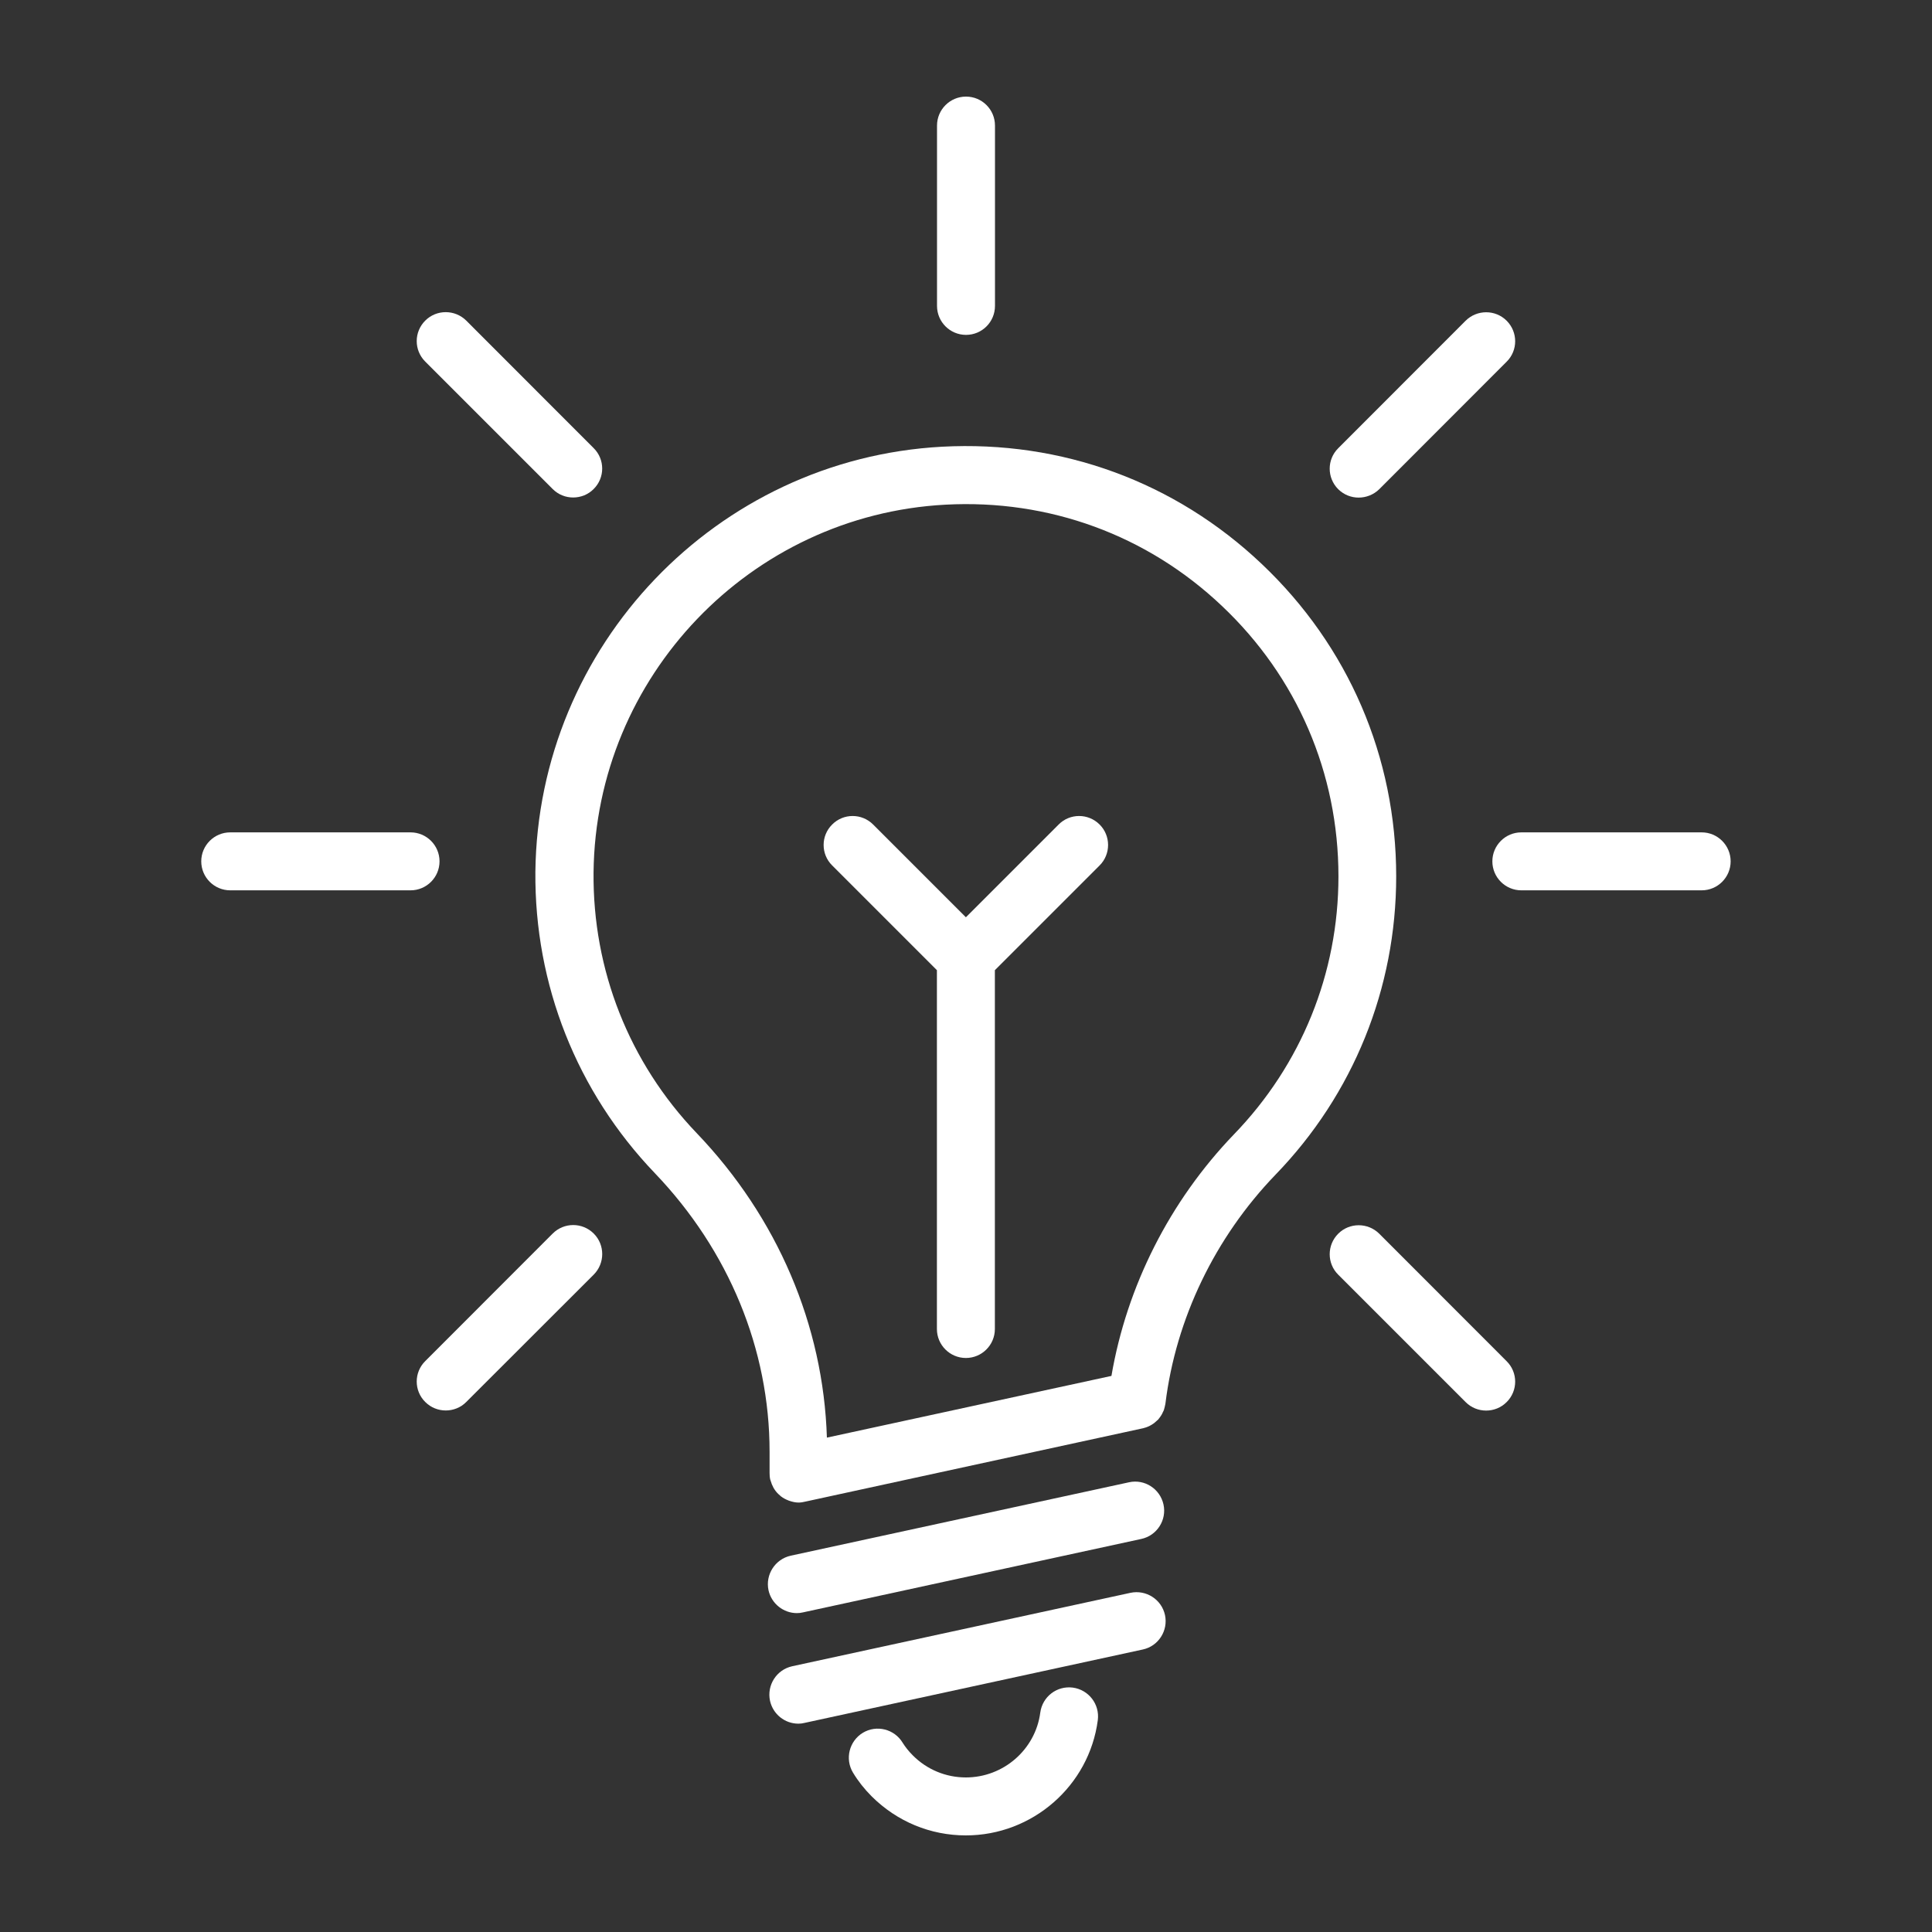 <svg width="18" height="18" viewBox="0 0 18 18" fill="none" xmlns="http://www.w3.org/2000/svg">
<rect x="0" y="0" width="18" height="18" fill="#333333" stroke="none"/>
<path d="M6.101 10.93C6.791 11.651 7.17 12.572 7.17 13.525V13.721C7.17 13.742 7.171 13.763 7.176 13.785C7.177 13.788 7.179 13.79 7.179 13.793C7.186 13.818 7.195 13.84 7.207 13.862C7.21 13.866 7.212 13.871 7.215 13.875C7.229 13.897 7.246 13.916 7.266 13.932C7.269 13.936 7.273 13.939 7.277 13.942C7.298 13.958 7.321 13.97 7.347 13.98C7.35 13.982 7.352 13.982 7.355 13.983C7.382 13.992 7.411 13.999 7.44 13.999C7.462 13.999 7.483 13.995 7.504 13.99L10.648 13.307C10.651 13.307 10.652 13.306 10.655 13.305C10.665 13.303 10.676 13.299 10.687 13.295C10.693 13.292 10.699 13.29 10.706 13.287C10.715 13.283 10.724 13.277 10.733 13.272C10.739 13.268 10.745 13.264 10.751 13.26C10.759 13.254 10.767 13.247 10.774 13.24C10.779 13.236 10.784 13.231 10.789 13.227C10.796 13.218 10.803 13.21 10.809 13.201C10.812 13.196 10.816 13.191 10.819 13.186C10.825 13.177 10.83 13.167 10.834 13.157C10.837 13.151 10.84 13.145 10.843 13.139C10.846 13.13 10.848 13.12 10.851 13.11C10.853 13.102 10.855 13.094 10.856 13.087C10.857 13.083 10.858 13.08 10.858 13.077C10.955 12.288 11.319 11.53 11.884 10.944C12.609 10.195 13.008 9.208 13.008 8.165C13.008 7.053 12.563 6.019 11.755 5.254C10.948 4.489 9.892 4.102 8.776 4.162C6.675 4.276 5.012 6.015 4.988 8.122C4.979 9.174 5.374 10.171 6.101 10.93ZM8.807 4.702C9.771 4.65 10.687 4.984 11.385 5.646C12.085 6.308 12.47 7.203 12.47 8.165C12.47 9.068 12.124 9.92 11.496 10.569C10.897 11.192 10.498 11.984 10.355 12.819L7.704 13.394C7.671 12.348 7.245 11.345 6.491 10.557C5.862 9.9 5.521 9.037 5.53 8.127C5.55 6.304 6.99 4.8 8.807 4.702Z" fill="#fff"/>
<path d="M8.729 9.039V12.382C8.729 12.531 8.85 12.652 8.999 12.652C9.148 12.652 9.269 12.531 9.269 12.382V9.039L10.245 8.063C10.35 7.958 10.35 7.787 10.245 7.682C10.139 7.576 9.968 7.576 9.863 7.682L8.999 8.546L8.135 7.682C8.029 7.576 7.858 7.576 7.753 7.682C7.647 7.787 7.647 7.958 7.753 8.063L8.729 9.039Z" fill="#fff"/>
<path d="M10.519 13.81L7.367 14.494C7.222 14.526 7.129 14.67 7.16 14.816C7.188 14.942 7.3 15.029 7.424 15.029C7.443 15.029 7.462 15.027 7.482 15.022L10.633 14.338C10.779 14.307 10.872 14.162 10.84 14.017C10.808 13.871 10.664 13.778 10.519 13.81Z" fill="#fff"/>
<path d="M10.854 15.047C10.822 14.901 10.678 14.809 10.532 14.84L7.381 15.524C7.235 15.556 7.143 15.7 7.174 15.846C7.202 15.972 7.313 16.059 7.438 16.059C7.457 16.059 7.476 16.057 7.495 16.052L10.647 15.368C10.793 15.337 10.885 15.192 10.854 15.047Z" fill="#fff"/>
<path d="M10.228 16.026C10.247 15.878 10.143 15.743 9.995 15.723C9.847 15.704 9.712 15.807 9.692 15.956C9.647 16.3 9.349 16.56 8.999 16.56C8.813 16.56 8.636 16.487 8.504 16.354C8.466 16.316 8.435 16.277 8.41 16.237C8.333 16.109 8.167 16.067 8.039 16.144C7.912 16.221 7.87 16.387 7.947 16.515C7.994 16.593 8.052 16.667 8.121 16.736C8.357 16.971 8.668 17.1 8.999 17.1C9.619 17.1 10.148 16.638 10.228 16.026Z" fill="#fff"/>
<path d="M2.145 8.295H3.825C3.974 8.295 4.095 8.174 4.095 8.025C4.095 7.876 3.974 7.755 3.825 7.755H2.145C1.996 7.755 1.875 7.876 1.875 8.025C1.875 8.174 1.996 8.295 2.145 8.295Z" fill="#fff"/>
<path d="M13.904 8.025C13.904 8.174 14.025 8.295 14.174 8.295H15.854C16.003 8.295 16.124 8.174 16.124 8.025C16.124 7.876 16.003 7.755 15.854 7.755H14.174C14.025 7.755 13.904 7.876 13.904 8.025Z" fill="#fff"/>
<path d="M9 3.12C9.15 3.12 9.27 2.999 9.27 2.85V1.17C9.27 1.021 9.15 0.9 9 0.9C8.851 0.9 8.73 1.021 8.73 1.17V2.85C8.73 2.999 8.851 3.12 9 3.12Z" fill="#fff"/>
<path d="M12.658 4.636C12.727 4.636 12.797 4.61 12.85 4.558L14.037 3.37C14.143 3.265 14.143 3.094 14.037 2.988C13.932 2.883 13.761 2.883 13.655 2.988L12.468 4.176C12.362 4.281 12.362 4.452 12.468 4.558C12.521 4.61 12.589 4.636 12.658 4.636Z" fill="#fff"/>
<path d="M5.149 11.493L3.962 12.681C3.856 12.786 3.856 12.957 3.962 13.062C4.015 13.115 4.084 13.141 4.153 13.141C4.222 13.141 4.292 13.115 4.344 13.062L5.532 11.875C5.637 11.769 5.637 11.598 5.532 11.493C5.426 11.387 5.255 11.387 5.149 11.493Z" fill="#fff"/>
<path d="M5.149 4.556C5.202 4.609 5.27 4.635 5.34 4.635C5.409 4.635 5.479 4.609 5.531 4.556C5.637 4.451 5.637 4.28 5.531 4.175L4.344 2.987C4.238 2.882 4.067 2.882 3.962 2.987C3.856 3.093 3.856 3.263 3.962 3.369L5.149 4.556Z" fill="#fff"/>
<path d="M13.846 13.142C13.915 13.142 13.984 13.116 14.037 13.063C14.143 12.958 14.143 12.787 14.037 12.682L12.85 11.494C12.744 11.389 12.573 11.389 12.468 11.494C12.362 11.6 12.362 11.771 12.468 11.876L13.655 13.063C13.708 13.116 13.777 13.142 13.846 13.142Z" fill="#fff"/>
</svg>
